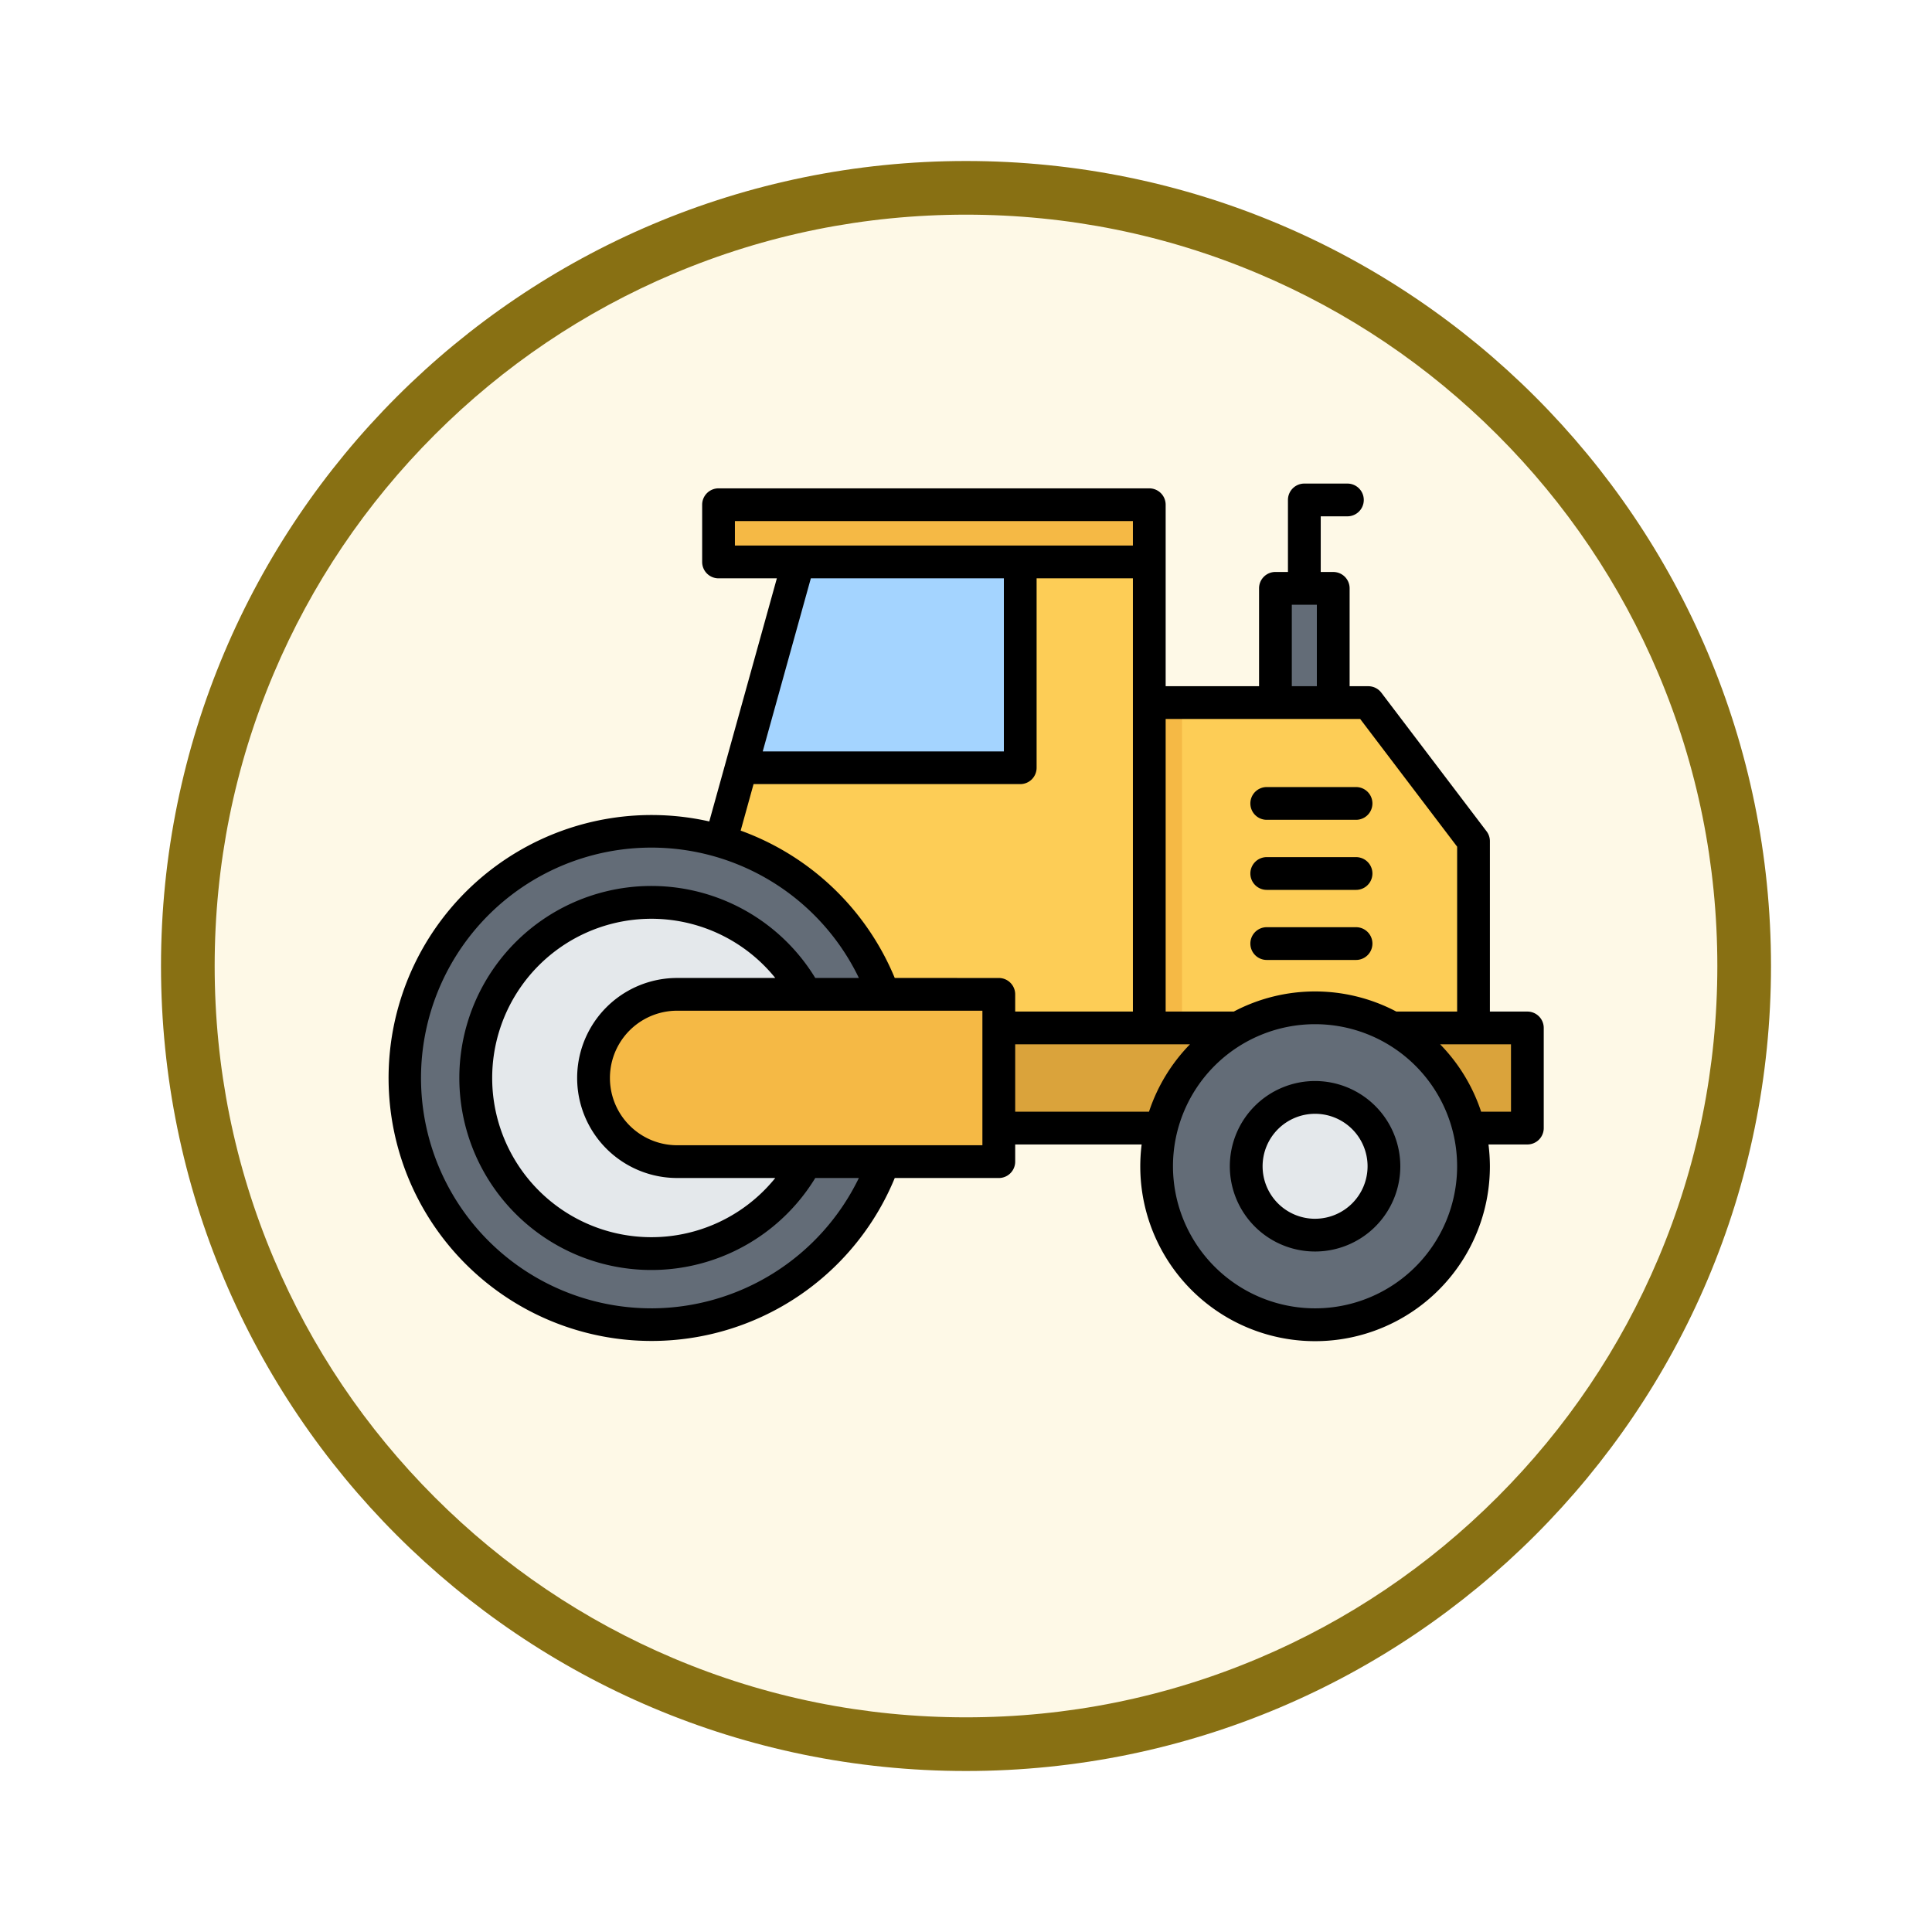 <svg xmlns="http://www.w3.org/2000/svg" xmlns:xlink="http://www.w3.org/1999/xlink" width="108" height="108" viewBox="0 0 108 108">
  <defs>
    <filter id="Trazado_904820" x="0" y="0" width="108" height="108" filterUnits="userSpaceOnUse">
      <feOffset dy="3" input="SourceAlpha"/>
      <feGaussianBlur stdDeviation="3" result="blur"/>
      <feFlood flood-opacity="0.161"/>
      <feComposite operator="in" in2="blur"/>
      <feComposite in="SourceGraphic"/>
    </filter>
  </defs>
  <g id="Grupo_1205254" data-name="Grupo 1205254" transform="translate(-200.023 -4455.065)">
    <g id="Grupo_1202071" data-name="Grupo 1202071" transform="translate(209.023 4461.065)">
      <g id="Grupo_1178821" data-name="Grupo 1178821" transform="translate(0 0)">
        <g id="Grupo_1173585" data-name="Grupo 1173585">
          <g id="Grupo_1173428" data-name="Grupo 1173428">
            <g id="Grupo_1171958" data-name="Grupo 1171958">
              <g id="Grupo_1167341" data-name="Grupo 1167341">
                <g id="Grupo_1166792" data-name="Grupo 1166792">
                  <g transform="matrix(1, 0, 0, 1, -9, -6)" filter="url(#Trazado_904820)">
                    <g id="Trazado_904820-2" data-name="Trazado 904820" transform="translate(9 6)" fill="#fef9e7">
                      <path d="M 45 88.5 C 39.127 88.5 33.43 87.35 28.068 85.082 C 22.889 82.891 18.236 79.755 14.241 75.759 C 10.245 71.764 7.109 67.111 4.918 61.932 C 2.65 56.57 1.5 50.873 1.5 45 C 1.5 39.127 2.65 33.43 4.918 28.068 C 7.109 22.889 10.245 18.236 14.241 14.241 C 18.236 10.245 22.889 7.109 28.068 4.918 C 33.43 2.65 39.127 1.5 45 1.5 C 50.873 1.5 56.57 2.65 61.932 4.918 C 67.111 7.109 71.764 10.245 75.759 14.241 C 79.755 18.236 82.891 22.889 85.082 28.068 C 87.35 33.43 88.5 39.127 88.5 45 C 88.5 50.873 87.35 56.57 85.082 61.932 C 82.891 67.111 79.755 71.764 75.759 75.759 C 71.764 79.755 67.111 82.891 61.932 85.082 C 56.57 87.35 50.873 88.5 45 88.5 Z" stroke="none"/>
                      <path d="M 45 3 C 39.329 3 33.829 4.11 28.653 6.299 C 23.652 8.415 19.16 11.443 15.302 15.301 C 11.443 19.16 8.415 23.652 6.299 28.653 C 4.11 33.829 3 39.329 3 45 C 3 50.671 4.11 56.171 6.299 61.347 C 8.415 66.348 11.443 70.84 15.302 74.698 C 19.16 78.557 23.652 81.585 28.653 83.701 C 33.829 85.89 39.329 87 45 87 C 50.671 87 56.171 85.89 61.347 83.701 C 66.348 81.585 70.84 78.557 74.698 74.698 C 78.557 70.84 81.585 66.348 83.701 61.347 C 85.89 56.171 87 50.671 87 45 C 87 39.329 85.89 33.829 83.701 28.653 C 81.585 23.652 78.557 19.16 74.698 15.301 C 70.84 11.443 66.348 8.415 61.347 6.299 C 56.171 4.11 50.671 3 45 3 M 45 0 C 69.853 0 90 20.147 90 45 C 90 69.853 69.853 90 45 90 C 20.147 90 -7.62939453125e-06 69.853 -7.62939453125e-06 45 C -7.62939453125e-06 20.147 20.147 0 45 0 Z" stroke="none" fill="#887013"/>
                    </g>
                  </g>
                </g>
              </g>
            </g>
          </g>
        </g>
      </g>
    </g>
    <g id="rodillo-de-camino" transform="translate(212.727 4409.402)">
      <g id="Grupo_1205253" data-name="Grupo 1205253" transform="translate(9.915 73.804)">
        <path id="Trazado_1043541" data-name="Trazado 1043541" d="M390.868,125.535h-1.925a.655.655,0,0,1-.654-.654v-7.306a.655.655,0,0,1,.654-.654h1.925a.655.655,0,0,1,.654.654v7.306A.655.655,0,0,1,390.868,125.535Z" transform="translate(-339.611 -112.248)" fill="#636c77" fill-rule="evenodd"/>
        <path id="Trazado_1043542" data-name="Trazado 1043542" d="M151.154,99.984v13.239h42.079V100.2a.628.628,0,0,0-.133-.4L187.547,92.5a.635.635,0,0,0-.521-.258H175.108V81.831a.655.655,0,0,0-.654-.654h-18.07Z" transform="translate(-133.482 -81.177)" fill="#fdcd56" fill-rule="evenodd"/>
        <circle id="Elipse_12604" data-name="Elipse 12604" cx="13.792" cy="13.792" r="13.792" transform="translate(0 18.254)" fill="#636c77"/>
        <circle id="Elipse_12605" data-name="Elipse 12605" cx="9.818" cy="9.818" r="9.818" transform="translate(0.975 26.734) rotate(-22.514)" fill="#e4e8eb"/>
        <path id="Trazado_1043543" data-name="Trazado 1043543" d="M164.387,304.86H115.912a.655.655,0,0,0-.654.654v4.29a.655.655,0,0,0,.654.654h48.476a.655.655,0,0,0,.654-.654v-4.29A.655.655,0,0,0,164.387,304.86Z" transform="translate(-102.28 -275.613)" fill="#daa33b" fill-rule="evenodd"/>
        <circle id="Elipse_12606" data-name="Elipse 12606" cx="8.858" cy="8.858" r="8.858" transform="translate(42.036 28.123)" fill="#636c77"/>
        <circle id="Elipse_12607" data-name="Elipse 12607" cx="3.849" cy="3.849" r="3.849" transform="translate(47.044 33.131)" fill="#e4e8eb"/>
        <g id="Grupo_1205252" data-name="Grupo 1205252" transform="translate(10.56 0)">
          <path id="Trazado_1043544" data-name="Trazado 1043544" d="M118.764,290.5H101.439a4.676,4.676,0,1,0,0,9.352h17.325a.655.655,0,0,0,.654-.654v-8.044A.655.655,0,0,0,118.764,290.5Z" transform="translate(-96.763 -263.135)" fill="#f5b945" fill-rule="evenodd"/>
          <path id="Trazado_1043545" data-name="Trazado 1043545" d="M173.625,81.178H150.854a.655.655,0,0,0-.654.654v1.891a.655.655,0,0,0,.654.654h23.425V81.832A.655.655,0,0,0,173.625,81.178Z" transform="translate(-143.213 -81.178)" fill="#f5b945" fill-rule="evenodd"/>
          <path id="Trazado_1043546" data-name="Trazado 1043546" d="M334.355,165.763h1.831V183.95h-1.831Z" transform="translate(-303.289 -154.703)" fill="#f5b945" fill-rule="evenodd"/>
        </g>
        <path id="Trazado_1043547" data-name="Trazado 1043547" d="M175.475,116.492V105.637h-12.4l-3.2,11.509h14.947A.655.655,0,0,0,175.475,116.492Z" transform="translate(-141.062 -102.439)" fill="#a4d4ff" fill-rule="evenodd"/>
      </g>
      <path id="Trazado_1043548" data-name="Trazado 1043548" d="M57.192,98.409a.915.915,0,0,1,.916-.915H63.1a.915.915,0,0,1,0,1.831H58.107A.916.916,0,0,1,57.192,98.409Zm0-3.917a.915.915,0,0,1,.916-.915H63.1a.915.915,0,0,1,0,1.831H58.107A.916.916,0,0,1,57.192,94.492Zm0-3.917a.916.916,0,0,1,.916-.915H63.1a.915.915,0,0,1,0,1.831H58.107A.915.915,0,0,1,57.192,90.574Zm3.618,23.218a2.934,2.934,0,1,1,2.934-2.934A2.937,2.937,0,0,1,60.809,113.792Zm0-7.7a4.765,4.765,0,1,0,4.764,4.765A4.77,4.77,0,0,0,60.809,106.093Zm10.952,1.714h-1.67A9.78,9.78,0,0,0,67.8,104.04h3.961ZM60.809,118.8a7.942,7.942,0,1,0-7.943-7.942,7.95,7.95,0,0,0,7.943,7.942ZM44.046,107.807V104.04h9.771a9.785,9.785,0,0,0-2.291,3.767Zm-6.733-7.475A14.751,14.751,0,0,0,28.7,92.095l.72-2.6H44.328a.914.914,0,0,0,.915-.915V77.991h5.383V102.21h-6.58v-.962a.916.916,0,0,0-.916-.915Zm4.9,9.351v-7.521H25.152a3.76,3.76,0,1,0,0,7.521H42.215Zm-17.063,1.831a5.591,5.591,0,1,1,0-11.182h5.484a8.9,8.9,0,1,0,0,11.182H25.152ZM23.707,118.8a12.917,12.917,0,0,0,11.6-7.286H32.87a10.734,10.734,0,1,1,0-11.182h2.438a12.877,12.877,0,1,0-11.6,18.467Zm8.916-40.809-2.69,9.678h13.48V77.991ZM28.378,76.16V74.792H50.626V76.16Zm34.952,9.693H52.457V102.21h3.808a9.74,9.74,0,0,1,9.086,0h3.4V92.993Zm-3.821-6.386h1.4v4.556h-1.4ZM72.676,102.21H70.582V92.685a.906.906,0,0,0-.187-.553l-5.882-7.748a.914.914,0,0,0-.728-.361H62.741V78.552a.914.914,0,0,0-.915-.915h-.7V74.526h1.491a.915.915,0,1,0,0-1.831H60.209a.915.915,0,0,0-.916.915v4.026h-.7a.914.914,0,0,0-.915.915v5.471H52.457V73.877a.916.916,0,0,0-.915-.915H27.462a.916.916,0,0,0-.915.915v3.2a.915.915,0,0,0,.915.915h3.261l-3.778,13.59a14.7,14.7,0,1,0,10.368,19.933H43.13a.916.916,0,0,0,.916-.915v-.961h7.069a9.772,9.772,0,1,0,19.467,1.22,9.862,9.862,0,0,0-.079-1.22h2.173a.915.915,0,0,0,.916-.915v-5.6A.915.915,0,0,0,72.676,102.21Z" fill-rule="evenodd"/>
    </g>
  </g>
</svg>
